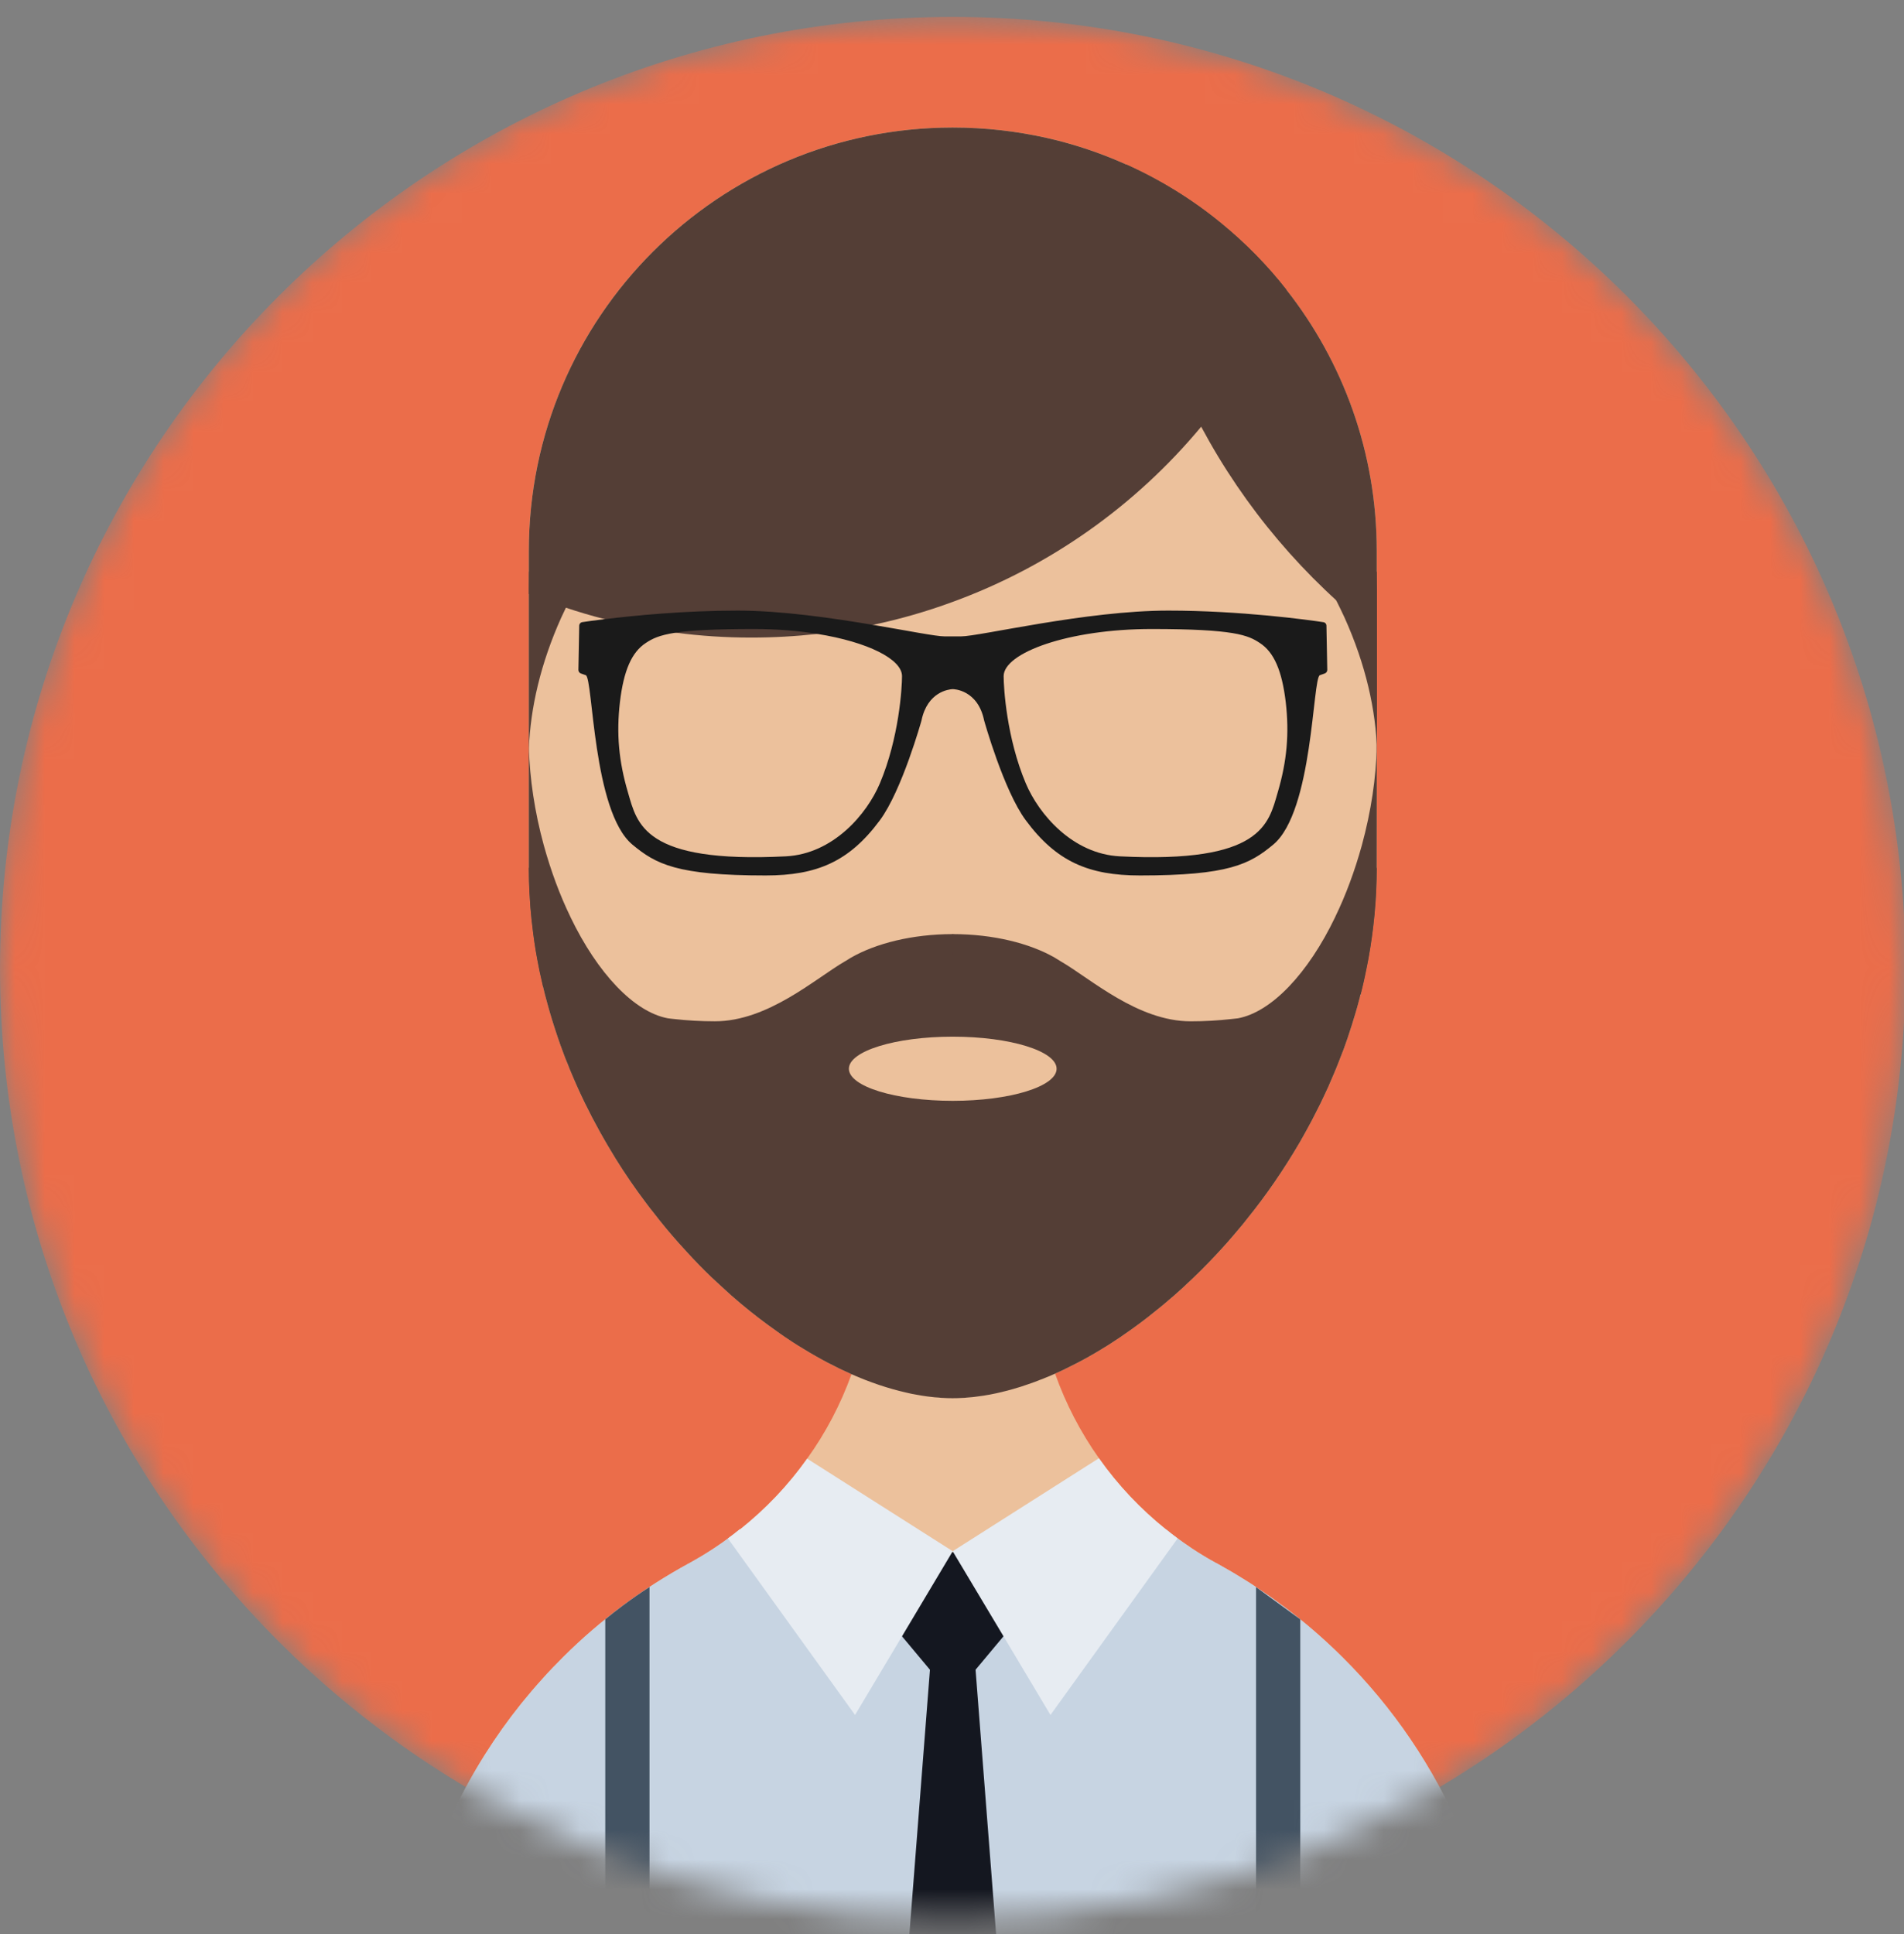 <svg width="64" height="65" viewBox="0 0 64 65" fill="none" xmlns="http://www.w3.org/2000/svg">
<rect x="0" y="0" width="64" height="65" fill="#808080" stroke="none"/>
<mask id="mask0" mask-type="alpha" maskUnits="userSpaceOnUse" x="0" y="0" width="64" height="65">
<ellipse cx="32" cy="32.534" rx="32" ry="31.966" fill="#C4C4C4"/>
</mask>
<g mask="url(#mask0)">
<path d="M32.025 64.55C49.712 64.55 64.05 50.227 64.05 32.559C64.05 14.891 49.712 0.568 32.025 0.568C14.338 0.568 0 14.891 0 32.559C0 50.227 14.338 64.55 32.025 64.55Z" fill="#EB6D4A"/>
<path d="M46.277 18.518V29.15C46.277 29.304 46.273 29.458 46.27 29.612C46.263 29.93 46.245 30.248 46.217 30.563C46.21 30.671 46.2 30.779 46.185 30.888C46.14 31.339 46.077 31.783 45.997 32.224C45.968 32.37 45.94 32.514 45.909 32.657C45.905 32.688 45.898 32.717 45.891 32.745C45.863 32.891 45.828 33.035 45.793 33.178C45.779 33.255 45.758 33.332 45.741 33.409C45.723 33.475 45.706 33.542 45.685 33.608C45.611 33.895 45.528 34.175 45.44 34.454C45.398 34.587 45.356 34.717 45.31 34.849C45.306 34.863 45.3 34.877 45.296 34.891C45.254 35.01 45.212 35.129 45.17 35.248C45.156 35.283 45.142 35.317 45.128 35.356C45.086 35.468 45.044 35.58 44.999 35.692C44.946 35.828 44.891 35.961 44.834 36.094C44.785 36.213 44.733 36.332 44.681 36.451C44.674 36.472 44.663 36.489 44.656 36.51C44.596 36.636 44.541 36.762 44.481 36.884C44.421 37.013 44.358 37.143 44.292 37.272C44.166 37.527 44.029 37.783 43.893 38.031C43.83 38.143 43.767 38.255 43.703 38.367C43.165 39.293 42.566 40.164 41.915 40.968C41.827 41.083 41.737 41.195 41.642 41.303C41.513 41.461 41.379 41.615 41.247 41.765C41.127 41.898 41.009 42.031 40.886 42.16C40.55 42.52 40.207 42.863 39.857 43.185C39.787 43.255 39.713 43.318 39.64 43.384C39.521 43.492 39.402 43.597 39.279 43.698C39.185 43.782 39.087 43.863 38.989 43.943C38.737 44.149 38.485 44.349 38.229 44.534C38.124 44.615 38.016 44.691 37.907 44.765C37.732 44.891 37.554 45.01 37.375 45.125C37.277 45.191 37.176 45.254 37.074 45.314C36.717 45.534 36.357 45.737 36 45.912C35.912 45.957 35.825 45.999 35.737 46.041C35.649 46.083 35.559 46.125 35.464 46.167C35.348 46.219 35.233 46.268 35.118 46.313C35.072 46.335 35.026 46.352 34.981 46.366C34.845 46.422 34.705 46.474 34.568 46.52C34.397 46.583 34.222 46.635 34.05 46.684C33.931 46.719 33.809 46.75 33.69 46.778C33.683 46.782 33.676 46.785 33.665 46.785C33.546 46.813 33.427 46.841 33.308 46.862C33.277 46.869 33.246 46.876 33.214 46.879C33.116 46.897 33.018 46.914 32.92 46.925C32.78 46.946 32.64 46.963 32.5 46.971C32.451 46.977 32.406 46.981 32.356 46.981C32.245 46.988 32.133 46.992 32.024 46.992H32.014C31.905 46.992 31.796 46.988 31.688 46.981C31.646 46.981 31.604 46.978 31.562 46.971C31.464 46.967 31.362 46.956 31.258 46.942C31.236 46.942 31.212 46.939 31.191 46.935C31.061 46.918 30.932 46.897 30.799 46.873C30.687 46.855 30.575 46.83 30.46 46.803C29.861 46.666 29.245 46.46 28.622 46.184C28.09 45.949 27.551 45.666 27.016 45.337C26.746 45.173 26.477 44.998 26.211 44.813C26.078 44.719 25.945 44.624 25.812 44.526C25.395 44.222 24.982 43.89 24.576 43.533C24.464 43.432 24.352 43.331 24.24 43.226C24.128 43.124 24.016 43.02 23.908 42.918C23.634 42.656 23.369 42.383 23.109 42.1C23.008 41.992 22.907 41.88 22.805 41.764C22.525 41.45 22.252 41.125 21.993 40.785C21.891 40.663 21.797 40.537 21.702 40.411C21.349 39.943 21.013 39.453 20.698 38.947C20.614 38.81 20.53 38.67 20.449 38.534C20.351 38.37 20.257 38.202 20.162 38.034C19.812 37.405 19.49 36.751 19.21 36.076C19.168 35.978 19.126 35.88 19.091 35.782C19.035 35.657 18.986 35.527 18.941 35.401C18.871 35.216 18.804 35.031 18.741 34.845C18.678 34.66 18.619 34.471 18.559 34.282C18.503 34.101 18.451 33.919 18.402 33.734C18.346 33.538 18.293 33.339 18.248 33.136C18.244 33.115 18.237 33.094 18.234 33.073C18.168 32.793 18.108 32.51 18.055 32.224C17.985 31.846 17.93 31.461 17.887 31.073C17.87 30.951 17.859 30.828 17.849 30.706C17.835 30.577 17.825 30.45 17.817 30.321C17.8 30.087 17.789 29.849 17.782 29.611C17.779 29.457 17.775 29.304 17.775 29.15V18.518C17.775 10.662 24.149 4.292 32.013 4.285H32.027C33.112 4.285 34.169 4.407 35.184 4.634C36.112 4.844 37.004 5.145 37.851 5.526C39.006 6.044 40.081 6.708 41.047 7.502C41.859 8.166 42.597 8.914 43.241 9.739C45.143 12.159 46.277 15.204 46.277 18.518Z" fill="#ECC19C"/>
<path d="M50.592 68.832V68.835H13.46V68.832C13.46 66.738 13.806 64.721 14.45 62.843C14.566 62.504 14.692 62.168 14.828 61.836V61.833C14.964 61.5 15.108 61.175 15.262 60.854C15.875 59.563 16.638 58.357 17.523 57.252C17.747 56.976 17.974 56.707 18.209 56.448C18.325 56.315 18.447 56.186 18.57 56.057C18.692 55.931 18.815 55.805 18.941 55.679C19.568 55.054 20.239 54.48 20.947 53.952C21.3 53.69 21.657 53.445 22.028 53.207C22.399 52.973 22.777 52.749 23.162 52.539C23.169 52.533 23.176 52.533 23.176 52.533C23.327 52.453 23.474 52.365 23.621 52.274C23.912 52.099 24.198 51.91 24.471 51.708C24.611 51.61 24.744 51.508 24.877 51.4C25.192 51.148 25.497 50.879 25.787 50.596C25.881 50.502 25.977 50.407 26.071 50.309C26.267 50.106 26.452 49.893 26.631 49.676C26.719 49.572 26.806 49.463 26.886 49.355C26.971 49.246 27.051 49.135 27.131 49.022C27.755 48.155 28.255 47.201 28.623 46.183C29.067 44.945 29.309 43.613 29.309 42.222L32.014 42.236L34.797 42.25C34.797 43.623 35.031 44.942 35.465 46.166C35.826 47.186 36.326 48.141 36.939 49.008C37.576 49.91 38.335 50.714 39.196 51.403C39.326 51.508 39.455 51.609 39.585 51.703C39.711 51.798 39.84 51.889 39.973 51.976C40.002 51.997 40.026 52.014 40.054 52.032C40.18 52.116 40.306 52.2 40.439 52.277C40.582 52.364 40.73 52.452 40.877 52.532C40.901 52.539 40.922 52.55 40.94 52.564C41.248 52.735 41.552 52.914 41.85 53.099C41.993 53.186 42.137 53.277 42.277 53.379C42.568 53.568 42.851 53.767 43.127 53.977C43.127 53.98 43.131 53.98 43.131 53.98H43.134C43.841 54.508 44.51 55.085 45.136 55.708C48.509 59.064 50.592 63.7 50.592 68.832Z" fill="#ECC19C"/>
<path d="M50.592 68.833H13.46C13.46 66.739 13.807 64.721 14.451 62.844C14.566 62.504 14.692 62.169 14.829 61.837C14.825 61.833 14.829 61.833 14.829 61.833C14.962 61.501 15.108 61.176 15.262 60.855C15.875 59.564 16.638 58.358 17.523 57.253C17.747 56.977 17.975 56.708 18.21 56.449C18.325 56.316 18.448 56.187 18.57 56.058C18.693 55.932 18.815 55.806 18.941 55.68C19.568 55.054 20.24 54.481 20.947 53.953C21.3 53.691 21.657 53.446 22.029 53.208C22.4 52.971 22.777 52.747 23.163 52.537C23.17 52.53 23.177 52.534 23.177 52.534V52.53C23.327 52.446 23.474 52.362 23.621 52.275C24.059 52.009 24.479 51.715 24.871 51.394C24.874 51.397 24.874 51.397 24.878 51.401C26.691 53.254 29.214 54.404 32.015 54.411H32.043C34.843 54.411 37.377 53.257 39.197 51.404L39.2 51.401C39.449 51.607 39.708 51.799 39.974 51.977C40.002 51.998 40.026 52.016 40.054 52.033C40.18 52.117 40.309 52.197 40.439 52.278C40.583 52.365 40.73 52.449 40.877 52.529C40.901 52.536 40.919 52.55 40.94 52.561C41.248 52.732 41.552 52.91 41.85 53.099C41.993 53.187 42.137 53.277 42.277 53.379C42.568 53.564 42.851 53.767 43.127 53.977H43.134C43.845 54.508 44.513 55.085 45.136 55.707C48.51 59.064 50.592 63.7 50.592 68.833Z" fill="#C7D4E2"/>
<path d="M46.277 29.15C46.277 29.304 46.273 29.458 46.27 29.612C46.263 29.93 46.245 30.248 46.217 30.562C46.21 30.671 46.2 30.779 46.186 30.888C46.14 31.338 46.077 31.783 45.997 32.223C45.968 32.37 45.94 32.513 45.909 32.657C45.905 32.688 45.899 32.716 45.891 32.744C45.863 32.891 45.828 33.035 45.793 33.178C45.776 33.262 45.755 33.342 45.73 33.423C45.72 33.486 45.702 33.549 45.685 33.608C45.611 33.895 45.527 34.175 45.439 34.454C45.398 34.587 45.356 34.716 45.31 34.849C45.306 34.863 45.299 34.877 45.296 34.891C45.254 35.01 45.212 35.129 45.17 35.248C45.156 35.282 45.142 35.317 45.128 35.356C45.086 35.468 45.044 35.58 44.998 35.692C44.946 35.828 44.89 35.961 44.834 36.094C44.785 36.213 44.733 36.332 44.68 36.451C44.673 36.472 44.663 36.489 44.656 36.51C44.596 36.636 44.54 36.762 44.481 36.884C44.421 37.013 44.358 37.143 44.291 37.272C44.166 37.527 44.029 37.783 43.892 38.031C43.83 38.143 43.767 38.255 43.703 38.367C43.164 39.293 42.566 40.164 41.915 40.968C41.827 41.083 41.736 41.195 41.642 41.303C41.512 41.46 41.379 41.614 41.246 41.765C41.127 41.898 41.008 42.03 40.886 42.16C40.55 42.52 40.207 42.863 39.857 43.184C39.787 43.255 39.713 43.317 39.639 43.384C39.521 43.492 39.402 43.597 39.279 43.698C39.185 43.782 39.087 43.863 38.988 43.943C38.736 44.149 38.484 44.349 38.229 44.534C38.124 44.614 38.015 44.691 37.907 44.765C37.732 44.891 37.554 45.01 37.375 45.125C37.277 45.191 37.175 45.254 37.074 45.314C36.717 45.534 36.356 45.737 35.999 45.911C35.912 45.957 35.824 45.999 35.737 46.041C35.649 46.083 35.559 46.125 35.464 46.166C35.348 46.219 35.233 46.268 35.117 46.313C35.072 46.334 35.026 46.352 34.981 46.366C34.845 46.422 34.704 46.474 34.568 46.519C34.396 46.582 34.221 46.635 34.05 46.684C33.931 46.719 33.809 46.75 33.69 46.778C33.682 46.782 33.676 46.785 33.665 46.785C33.546 46.813 33.427 46.841 33.308 46.862C33.276 46.869 33.245 46.876 33.214 46.879C33.116 46.897 33.017 46.914 32.919 46.925C32.78 46.946 32.64 46.963 32.5 46.97C32.451 46.977 32.406 46.981 32.356 46.981C32.244 46.988 32.132 46.991 32.023 46.991H32.013C31.905 46.991 31.796 46.988 31.688 46.981C31.646 46.981 31.604 46.977 31.562 46.97C31.464 46.967 31.362 46.956 31.257 46.942C31.236 46.942 31.212 46.939 31.191 46.935C31.061 46.918 30.932 46.897 30.799 46.872C30.687 46.855 30.575 46.83 30.459 46.802C29.861 46.666 29.245 46.46 28.622 46.184C28.09 45.949 27.551 45.666 27.015 45.337C26.746 45.177 26.48 45.002 26.21 44.813C26.077 44.718 25.945 44.624 25.811 44.526C25.395 44.222 24.982 43.89 24.576 43.533C24.464 43.432 24.352 43.331 24.24 43.226C24.128 43.124 24.016 43.02 23.907 42.918C23.634 42.656 23.368 42.383 23.109 42.1C23.008 41.992 22.906 41.88 22.804 41.764C22.525 41.45 22.252 41.125 21.992 40.785C21.891 40.663 21.796 40.537 21.702 40.411C21.348 39.943 21.012 39.453 20.697 38.946C20.613 38.81 20.529 38.67 20.449 38.534C20.351 38.37 20.257 38.202 20.162 38.034C19.812 37.404 19.49 36.751 19.21 36.076C19.168 35.978 19.126 35.88 19.091 35.782C19.035 35.657 18.986 35.527 18.94 35.401C18.87 35.216 18.804 35.031 18.741 34.845C18.678 34.66 18.619 34.471 18.559 34.282C18.503 34.1 18.45 33.919 18.401 33.734C18.345 33.538 18.293 33.338 18.247 33.136C18.244 33.115 18.237 33.094 18.234 33.073C18.167 32.793 18.108 32.51 18.055 32.223C17.985 31.846 17.929 31.461 17.887 31.073C17.87 30.951 17.859 30.828 17.849 30.706C17.835 30.576 17.824 30.45 17.817 30.321C17.799 30.087 17.789 29.849 17.782 29.611C17.778 29.457 17.775 29.304 17.775 29.15L20.05 33.618L23.959 35.321L28.583 35.737L32.013 36.048H32.034L35.244 36.339L42.394 36.982L46.277 29.15Z" fill="#543E36"/>
<path d="M43.242 9.739C42.545 11.316 41.639 12.781 40.568 14.11C40.505 14.187 40.442 14.264 40.376 14.341C38.181 16.98 35.304 19.033 32.014 20.232C31.149 20.55 30.257 20.808 29.34 21.001C28.727 21.13 28.105 21.232 27.471 21.305C26.743 21.386 26.001 21.428 25.249 21.428C24.388 21.428 23.544 21.372 22.715 21.264C21.903 21.162 21.108 21.012 20.331 20.809C19.887 20.697 19.453 20.568 19.022 20.424C18.599 20.285 18.186 20.131 17.776 19.963V18.519C17.776 10.663 24.15 4.293 32.014 4.286H32.028C33.114 4.286 34.17 4.408 35.185 4.636C36.113 4.845 37.005 5.146 37.852 5.527C39.007 6.045 40.082 6.709 41.048 7.503C41.859 8.166 42.598 8.914 43.242 9.739Z" fill="#543E36"/>
<path d="M46.277 18.518V21.319C43.847 19.441 41.835 17.067 40.383 14.354C40.379 14.351 40.379 14.344 40.376 14.34C38.948 11.676 38.062 8.687 37.852 5.526C39.007 6.043 40.082 6.708 41.048 7.501C41.86 8.166 42.598 8.914 43.242 9.739C45.143 12.159 46.277 15.204 46.277 18.518Z" fill="#543E36"/>
<path d="M19.445 19.616C19.295 19.878 19.158 20.148 19.022 20.424C18.97 20.532 18.917 20.647 18.864 20.759C18.175 22.291 17.828 23.794 17.779 25.151C17.779 25.189 17.775 25.231 17.775 25.27V19.787C17.775 19.591 17.782 19.399 17.782 19.21C18.336 19.354 18.889 19.494 19.445 19.616Z" fill="#543E36"/>
<path d="M44.614 19.616C44.826 19.988 45.015 20.369 45.196 20.759C45.907 22.338 46.255 23.88 46.285 25.271V19.786C46.285 19.593 46.278 19.4 46.278 19.212C45.725 19.354 45.173 19.492 44.614 19.616Z" fill="#543E36"/>
<path d="M44.586 21.029C44.586 20.969 44.541 20.917 44.481 20.91C43.977 20.833 41.709 20.521 39.27 20.521C36.501 20.521 32.927 21.388 32.304 21.388H31.752C31.461 21.388 30.53 21.2 29.34 21C27.971 20.77 26.264 20.521 24.786 20.521C23.002 20.521 21.307 20.689 20.331 20.808C19.974 20.85 19.711 20.888 19.575 20.909C19.515 20.916 19.47 20.969 19.47 21.028L19.442 22.514C19.442 22.566 19.473 22.612 19.522 22.633L19.69 22.692C19.938 22.787 19.918 27.266 21.255 28.384C22.049 29.045 22.756 29.423 25.735 29.423C27.46 29.423 28.545 28.958 29.574 27.57C30.316 26.573 30.974 24.217 30.974 24.217C31.174 23.245 31.898 23.168 32.014 23.161C32.021 23.161 32.028 23.161 32.028 23.161C32.052 23.161 32.868 23.175 33.081 24.217C33.081 24.217 33.739 26.573 34.481 27.57C35.51 28.958 36.595 29.423 38.32 29.423C41.299 29.423 42.006 29.045 42.8 28.384C44.138 27.266 44.116 22.787 44.365 22.692L44.533 22.633C44.582 22.612 44.614 22.567 44.614 22.514L44.586 21.029ZM29.575 26.329C29.137 27.364 28.006 28.699 26.414 28.78C21.636 29.021 21.416 27.689 21.108 26.633C20.796 25.577 20.716 24.65 20.838 23.594C20.964 22.538 21.23 21.92 21.71 21.608C21.916 21.472 22.141 21.35 22.715 21.262C23.229 21.185 24.023 21.14 25.346 21.14C26.113 21.14 26.83 21.199 27.471 21.304C29.172 21.577 30.32 22.154 30.32 22.724C30.32 23.112 30.222 24.797 29.575 26.329ZM42.948 26.633C42.64 27.689 42.419 29.021 37.642 28.78C36.049 28.699 34.919 27.364 34.481 26.329C33.834 24.797 33.736 23.112 33.736 22.724C33.736 21.941 35.913 21.14 38.709 21.14C41.506 21.14 41.954 21.35 42.346 21.609C42.825 21.92 43.091 22.539 43.218 23.595C43.34 24.651 43.26 25.577 42.948 26.633Z" fill="#1A1A1A"/>
<path d="M32.042 31.395L32.038 34.842L32.035 36.048V36.996L32.031 40.142V40.146L32.028 40.142H32.024L32.014 40.135L18.248 33.136C18.244 33.115 18.238 33.094 18.234 33.073C18.168 32.794 18.108 32.511 18.056 32.224C17.986 31.846 17.93 31.461 17.888 31.073C17.87 30.951 17.86 30.829 17.849 30.706C17.835 30.577 17.825 30.451 17.818 30.322C17.8 30.087 17.79 29.849 17.782 29.612C17.779 29.458 17.775 29.304 17.775 29.15V24.972C17.775 25.032 17.779 25.091 17.779 25.151C17.807 26.161 17.968 27.273 18.279 28.409C18.521 29.283 18.822 30.091 19.172 30.811V30.814C20.089 32.72 21.318 34.013 22.448 34.223C22.518 34.234 22.592 34.24 22.662 34.248C23.099 34.297 23.558 34.324 24.03 34.324C25.815 34.324 27.401 32.891 28.398 32.311C28.405 32.307 28.412 32.303 28.419 32.3C28.472 32.268 28.525 32.237 28.57 32.206C28.584 32.195 28.598 32.188 28.612 32.181C29.452 31.702 30.663 31.398 32.014 31.394H32.042V31.395Z" fill="#543E36"/>
<path d="M46.28 24.972L46.276 29.15C46.276 30.2 46.178 31.227 45.997 32.224C45.923 32.622 45.839 33.017 45.741 33.409L42.51 38.069L32.031 40.143H32.028L32.024 40.146V40.143L32.014 31.394H32.042C33.393 31.398 34.607 31.702 35.447 32.181C35.462 32.188 35.472 32.195 35.486 32.205C35.535 32.237 35.587 32.268 35.64 32.3C35.643 32.303 35.65 32.307 35.657 32.31C36.658 32.891 38.24 34.325 40.026 34.325C40.498 34.325 40.956 34.297 41.394 34.248C41.467 34.241 41.537 34.234 41.611 34.224C42.738 34.014 43.97 32.72 44.883 30.815V30.812C45.233 30.091 45.534 29.284 45.776 28.41C46.091 27.256 46.255 26.13 46.276 25.106C46.28 25.06 46.28 25.018 46.28 24.972Z" fill="#543E36"/>
<path d="M32.025 36.997C33.953 36.997 35.516 36.515 35.516 35.919C35.516 35.324 33.953 34.841 32.025 34.841C30.097 34.841 28.534 35.324 28.534 35.919C28.534 36.515 30.097 36.997 32.025 36.997Z" fill="#ECC19C"/>
<path d="M21.832 53.337V72.57H20.345V54.421C20.544 54.26 20.744 54.102 20.947 53.952C21.237 53.736 21.531 53.532 21.832 53.337Z" fill="#435363"/>
<path d="M42.22 53.34V68.832V72.57H43.707V68.832V54.424L42.22 53.34Z" fill="#435363"/>
<path d="M27.953 52.16L32.025 57.035L36.097 52.16H27.953Z" fill="#141720"/>
<path d="M32.025 77.23H29.617L31.357 54.855C31.43 55.139 32.62 55.139 32.694 54.855L34.433 77.23H32.025Z" fill="#141720"/>
<path d="M32.024 52.134L32.014 52.152L32.01 52.159L30.319 54.994L28.741 57.637L24.467 51.704C24.604 51.606 24.74 51.501 24.87 51.393C24.873 51.396 24.873 51.396 24.877 51.4C25.734 50.718 26.497 49.918 27.131 49.023L32.014 52.127L32.024 52.134Z" fill="#E7ECF2"/>
<path d="M39.584 51.704L35.31 57.637L33.732 54.994L32.037 52.159L32.023 52.134L36.938 49.009C37.575 49.911 38.334 50.715 39.195 51.404C39.325 51.508 39.454 51.61 39.584 51.704Z" fill="#E7ECF2"/>
</g>
</svg>
